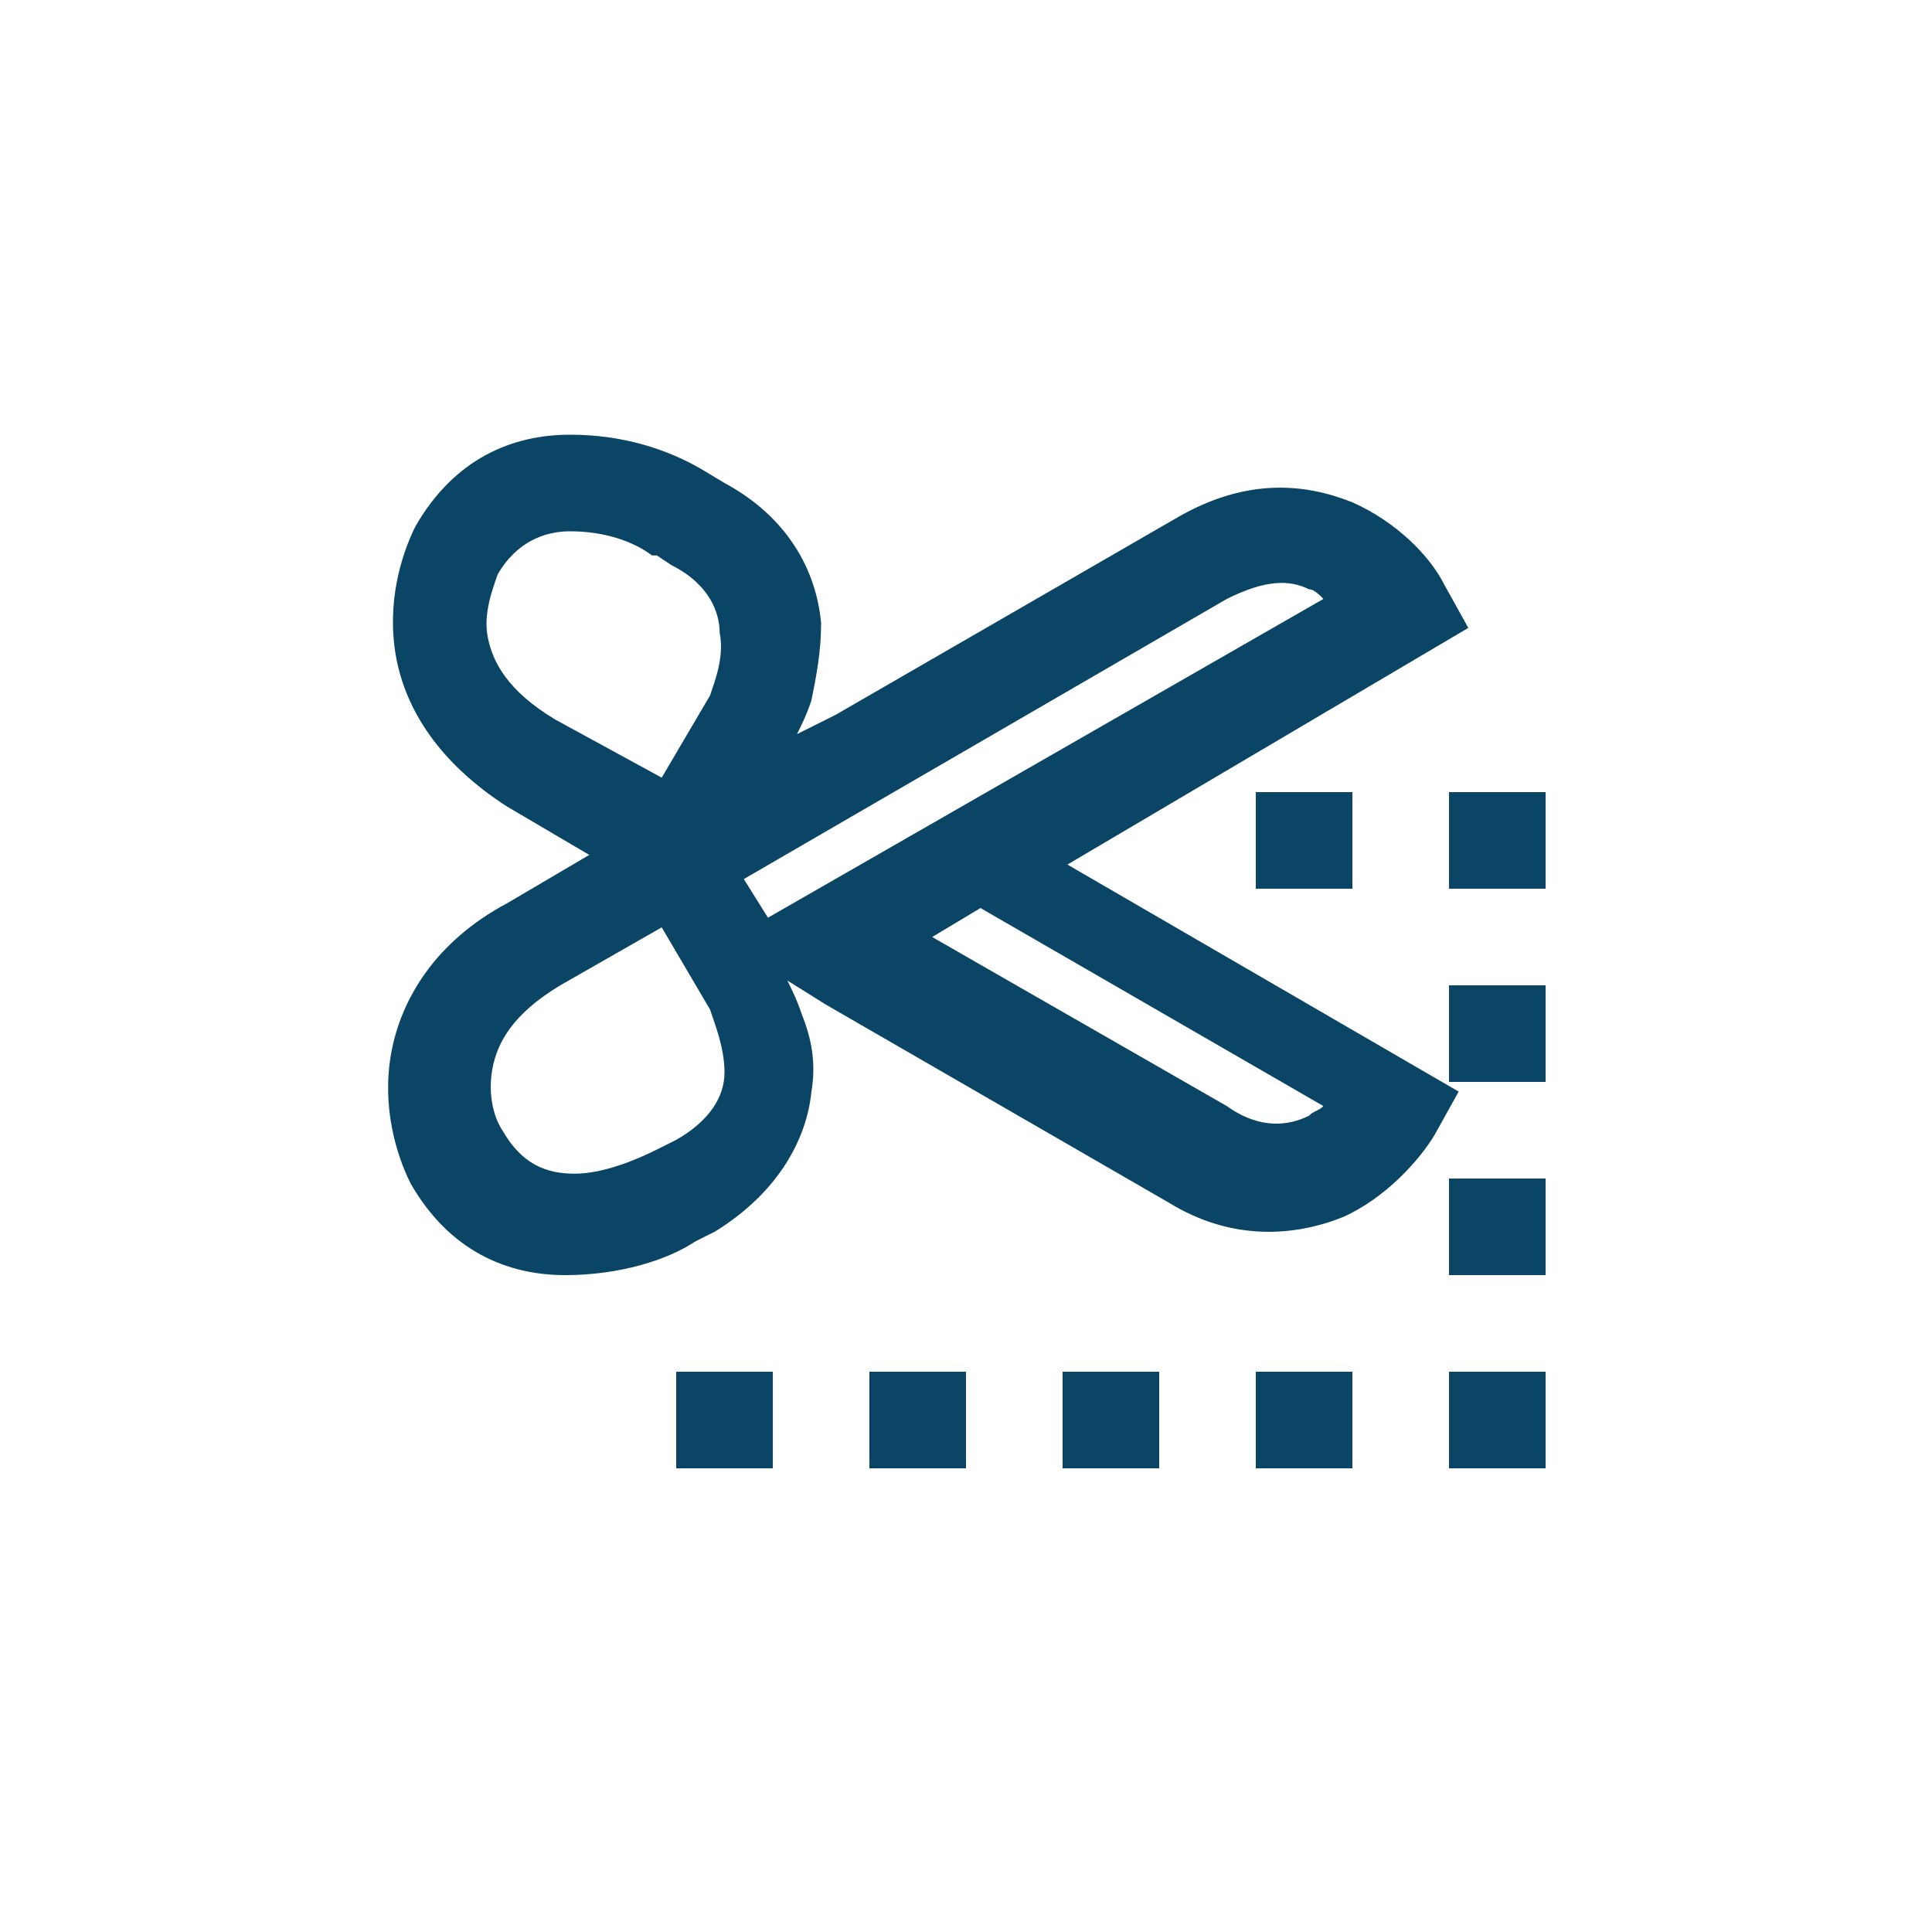 <svg width="40" height="40" viewBox="0 0 40 40" fill="none" xmlns="http://www.w3.org/2000/svg">
<path d="M30.4 13L29.9 12.1C29.6 11.5 28.9 10.8 28 10.4C27 10 25.8 9.9 24.4 10.7L17.3 14.8L16.5 15.2C16.6 15 16.7 14.8 16.8 14.5C16.9 14 17 13.5 17 12.9C16.9 11.8 16.3 10.7 15 10L14.5 9.7C13.8 9.3 12.9 9 11.8 9C10.6 9 9.4 9.5 8.6 10.9C8.3 11.5 8 12.5 8.2 13.6C8.4 14.7 9.1 15.8 10.5 16.7L12.2 17.7L10.5 18.7C9 19.5 8.3 20.7 8.1 21.8C7.9 22.9 8.2 23.9 8.5 24.5C9.3 25.9 10.5 26.4 11.7 26.4C12.8 26.4 13.8 26.1 14.4 25.7L14.8 25.5C16.1 24.7 16.7 23.6 16.8 22.6C16.9 22 16.8 21.5 16.6 21C16.5 20.7 16.4 20.5 16.3 20.3L17.1 20.8L24.2 24.9C25.5 25.7 26.8 25.6 27.8 25.2C28.7 24.8 29.4 24 29.7 23.5L30.2 22.6L22.1 17.9L30.4 13ZM15 22.2C15 22.7 14.7 23.2 14 23.6L13.6 23.8C13.2 24 12.5 24.3 11.9 24.3C11.3 24.3 10.8 24.1 10.4 23.4C10.2 23.1 10.1 22.6 10.2 22.1C10.3 21.6 10.6 21 11.6 20.4L13.7 19.2L14.7 20.9C14.8 21.2 15 21.7 15 22.2ZM14.7 14.4L13.7 16.1L11.5 14.9C10.5 14.3 10.2 13.7 10.1 13.2C10 12.7 10.2 12.2 10.3 11.9C10.7 11.2 11.3 11 11.8 11C12.5 11 13.1 11.2 13.5 11.5H13.6L13.9 11.7C14.7 12.1 14.9 12.7 14.9 13.1C15 13.6 14.8 14.1 14.7 14.4ZM15.9 19L15.4 18.2L25.4 12.4C26.2 12 26.7 12 27.1 12.2C27.2 12.2 27.3 12.3 27.4 12.4L15.9 19ZM27.4 22.9C27.3 23 27.2 23 27.1 23.1C26.7 23.3 26.1 23.4 25.4 22.9L19.3 19.4L20.3 18.8L27.4 22.9Z" fill="#0B4566"/>
<path d="M28 16.4H26V18.4H28V16.4Z" fill="#0B4566"/>
<path d="M32 16.4H30V18.4H32V16.4Z" fill="#0B4566"/>
<path d="M32 20.4H30V22.4H32V20.4Z" fill="#0B4566"/>
<path d="M32 24.4H30V26.4H32V24.4Z" fill="#0B4566"/>
<path d="M32 28.4H30V30.4H32V28.4Z" fill="#0B4566"/>
<path d="M28 28.4H26V30.4H28V28.4Z" fill="#0B4566"/>
<path d="M24 28.4H22V30.4H24V28.4Z" fill="#0B4566"/>
<path d="M20 28.4H18V30.4H20V28.4Z" fill="#0B4566"/>
<path d="M16 28.4H14V30.4H16V28.4Z" fill="#0B4566"/>
</svg>
